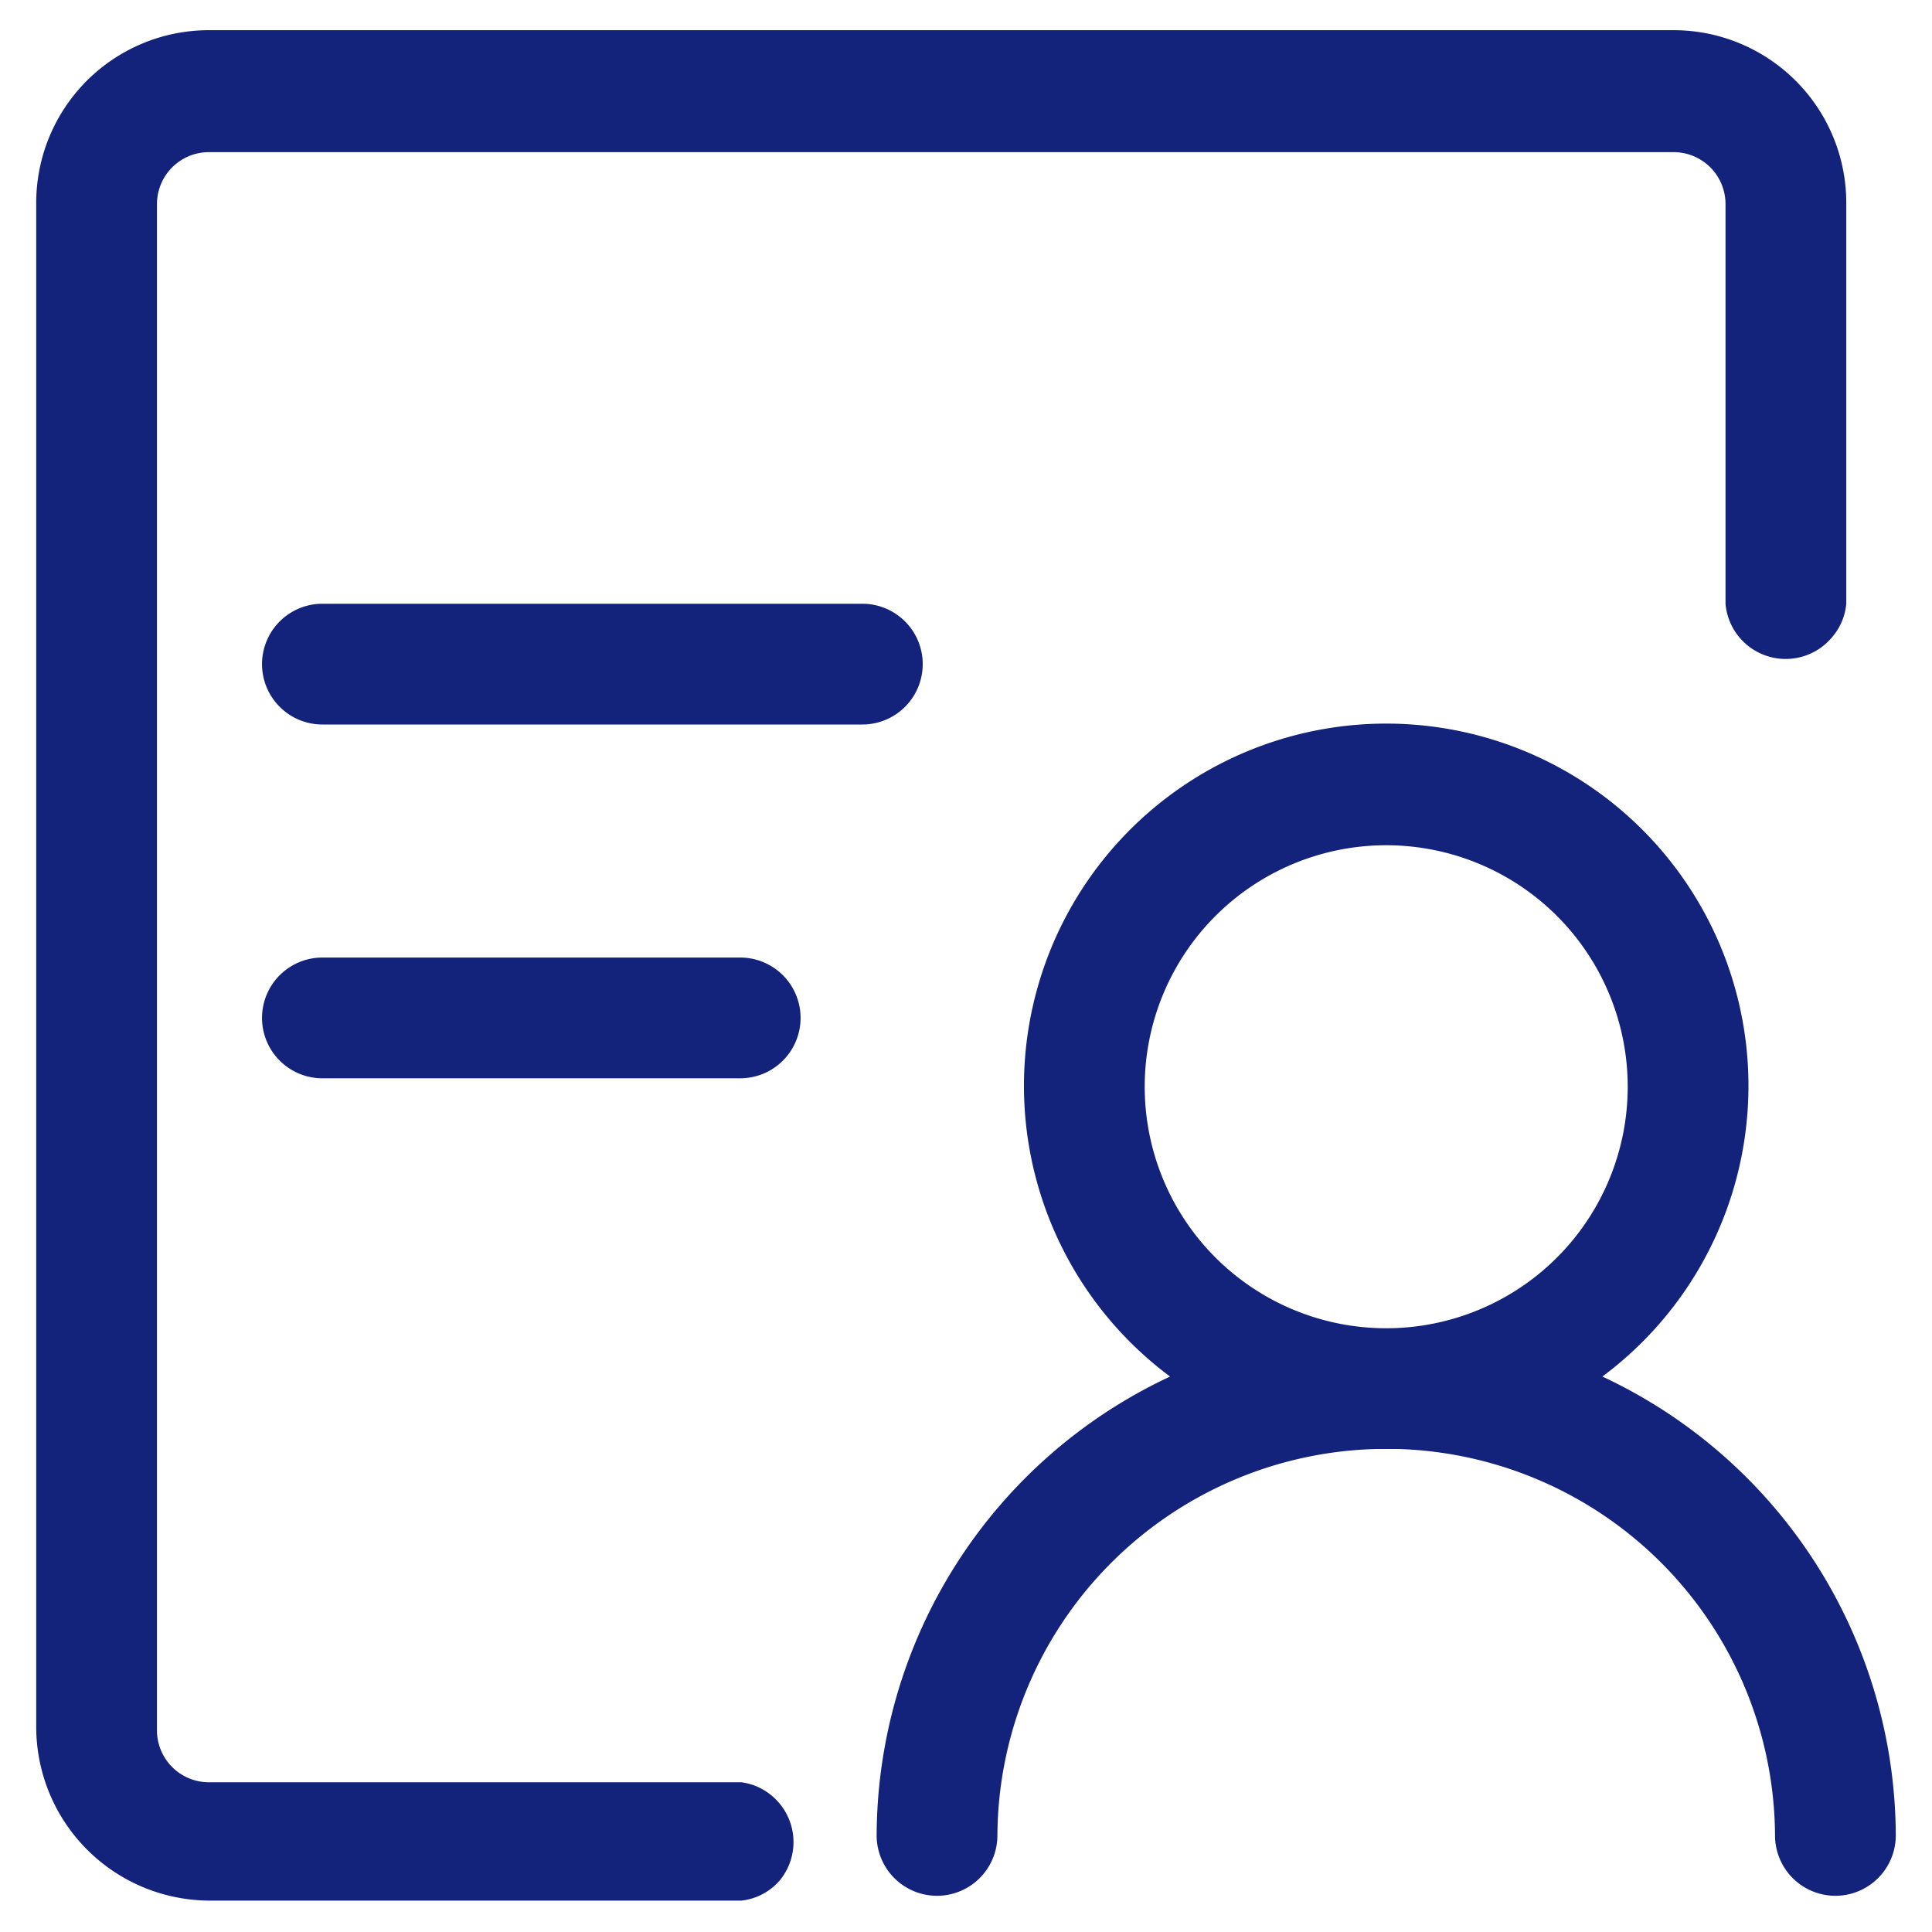 <?xml version="1.0" standalone="no"?><!DOCTYPE svg PUBLIC "-//W3C//DTD SVG 1.1//EN" "http://www.w3.org/Graphics/SVG/1.1/DTD/svg11.dtd"><svg t="1510219114899" class="icon" style="" viewBox="0 0 1024 1024" version="1.1" xmlns="http://www.w3.org/2000/svg" p-id="24332" xmlns:xlink="http://www.w3.org/1999/xlink" width="32" height="32"><defs><style type="text/css"></style></defs><path d="M392.96 944.64H110.72a27.52 27.52 0 0 1-27.52-27.52V108.16a27.52 27.52 0 0 1 27.52-27.52h776.32a27.52 27.52 0 0 1 27.52 27.52V320a32 32 0 0 0 56.32 17.92 31.36 31.36 0 0 0 7.68-17.92V108.16A91.52 91.52 0 0 0 887.04 16H110.72A91.52 91.52 0 0 0 19.2 108.16v807.68a92.16 92.16 0 0 0 91.52 91.52h282.24a31.36 31.36 0 0 0 20.48-10.88 32 32 0 0 0-4.48-44.8 31.36 31.36 0 0 0-16-7.04z" fill="#13227a" p-id="24333"></path><path d="M488.96 349.44a32 32 0 0 0-32-29.44H170.88a32 32 0 0 0 0 64h286.08a32 32 0 0 0 32-34.56zM392.32 507.52H170.88a32 32 0 0 0 0 64h221.44a32 32 0 0 0 0-64zM849.28 729.6a192 192 0 1 0-229.12 0 269.44 269.44 0 0 0-155.52 243.2 32 32 0 0 0 64 0A206.08 206.08 0 0 1 729.6 768h11.52a206.08 206.08 0 0 1 199.68 204.8 32 32 0 0 0 64 0 269.44 269.44 0 0 0-155.52-243.2zM734.72 448a128 128 0 1 1-128 128 128 128 0 0 1 128-128z" fill="#13227a" p-id="24334"></path></svg>